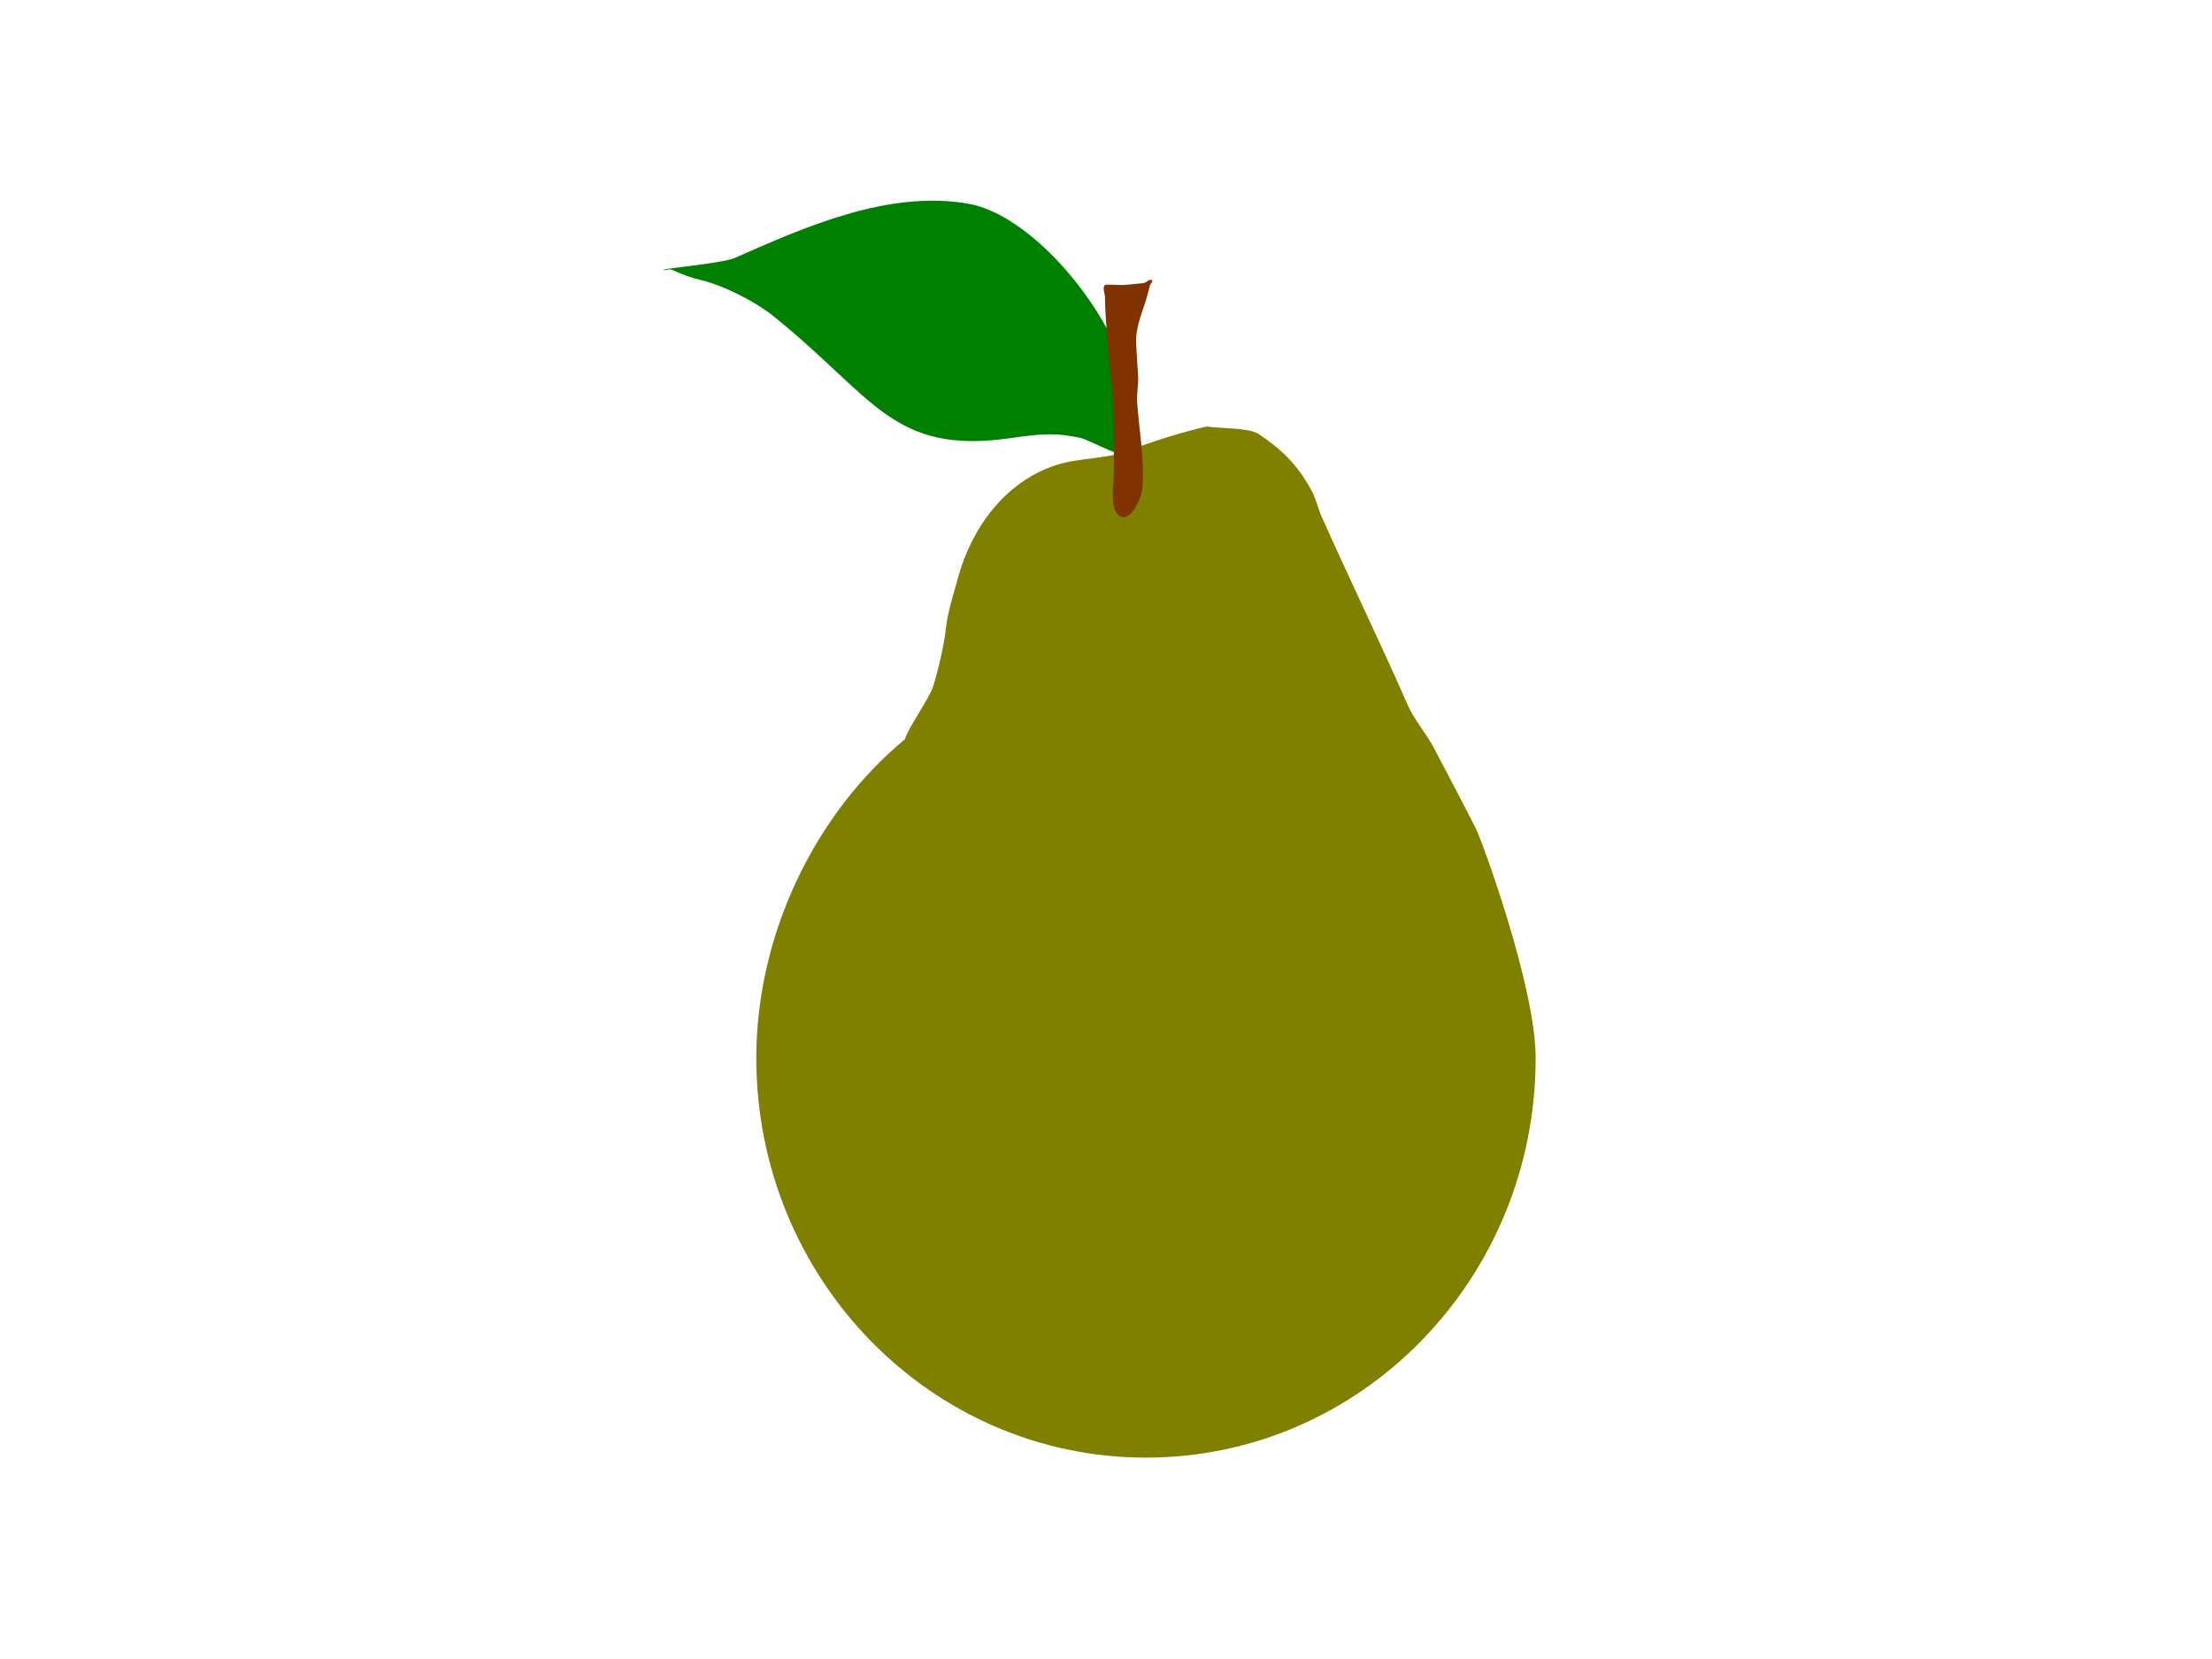 <?xml version="1.0" encoding="UTF-8" standalone="no"?>
<svg
   xmlns:dc="http://purl.org/dc/elements/1.1/"
   xmlns:cc="http://creativecommons.org/ns#"
   xmlns:rdf="http://www.w3.org/1999/02/22-rdf-syntax-ns#"
   xmlns:svg="http://www.w3.org/2000/svg"
   xmlns="http://www.w3.org/2000/svg"
   xmlns:sodipodi="http://sodipodi.sourceforge.net/DTD/sodipodi-0.dtd"
   xmlns:inkscape="http://www.inkscape.org/namespaces/inkscape"
   viewBox="0 0 512 384"
   version="1.1"
   id="svg12"
   sodipodi:docname="monopI04-wi6.svg"
   inkscape:version="0.92.3 (2405546, 2018-03-11)">
  <sodipodi:namedview
     pagecolor="#ffffff"
     bordercolor="#666666"
     borderopacity="1"
     objecttolerance="10"
     gridtolerance="10"
     guidetolerance="10"
     inkscape:pageopacity="0"
     inkscape:pageshadow="2"
     inkscape:window-width="1366"
     inkscape:window-height="705"
     id="namedview14"
     showgrid="true"
     inkscape:zoom="0.56054688"
     inkscape:cx="256"
     inkscape:cy="192"
     inkscape:window-x="-8"
     inkscape:window-y="-8"
     inkscape:window-maximized="1"
     inkscape:current-layer="svg12">
    <inkscape:grid
       spacingy="192"
       spacingx="256"
       id="grid828"
       type="xygrid" />
  </sodipodi:namedview>
  <defs
     id="defs16" />
  <rect
     id="rect2"
     fill="none"
     height="384"
     width="512" />
  <!-- pear -->
  <g
     id="g10">
    <path
       id="path4"
       d="M262.291 103.95C256.413 106.4 249.996 105.797 244.249 107.712C232.509 111.626 224.777 122.33 221.638 134.101C220.686 137.672 219.335 141.718 218.947 145.41C218.553 149.146 217.105 155.506 215.899 159.124C215.052 161.663 209.948 168.962 209.459 171.101C188.987 188.055 175.058 215.814 175.058 244.899C175.058 295.98 215.439 337.39 265.254 337.39C315.069 337.39 355.452 295.98 355.452 244.899C355.452 228.257 342.845 194.24 341.72 191.99C339.963 188.475 333.303 175.74 331.762 172.877C329.987 169.582 327.339 166.617 325.834 163.181C319.44 148.566 312.393 134.155 305.908 119.565C305.016 117.557 304.57 115.292 303.487 113.367C300.154 107.44 296.766 104.088 291.275 100.427C289.081 98.965 282.223 99.185 279.462 98.725C278.991 98.646 268.243 101.47 262.291 103.95C262.291 103.95 262.291 103.95 262.291 103.95"
       style="fill:#808000" />
    <path
       id="path6"
       d="M262 105.13C268.11 84.923 242.824 50.457 224.165 47.16C205.824 43.919 186.482 52.439 170.156 59.679C167.334 60.931 153.995 62.116 153.693 62.401C153.273 62.797 154.896 62.171 155.426 62.401C158.033 63.535 159.453 64.166 162.357 64.851C167.34 66.024 174.774 69.779 178.82 73.015C202.395 91.873 206.461 105.445 234.176 101.371C241.831 100.246 244.837 100.246 250.122 101.371C252.185 101.81 261.406 107.095 262 105.13C262 105.13 262 105.13 262 105.13"
       style="fill:#008000" />
    <path
       id="path8"
       d="M264.445 113.013C264.917 106.405 263.713 99.782 263.206 93.199C263.05 91.149 263.559 89.154 263.432 87.119C263.273 84.569 263.11 82.015 262.981 79.464C262.782 75.482 264.671 71.774 265.684 67.98C265.843 67.382 265.964 66.774 266.133 66.179C266.265 65.722 267.009 65.04 266.585 64.828C266.011 64.541 265.408 65.356 264.783 65.503C264.368 65.601 260.461 65.934 260.28 65.954C259.275 66.06 255.97 65.759 255.776 65.954C255.086 66.644 255.776 67.905 255.776 68.881C255.776 72.616 256.204 76.414 256.452 80.139C256.708 83.979 257.304 87.79 257.578 91.622C258.014 97.727 257.803 103.959 257.803 110.086C257.803 112.344 256.691 118.321 259.379 119.543C261.99 120.73 264.314 114.841 264.445 113.013C264.445 113.013 264.445 113.013 264.445 113.013"
       style="fill:#803300" />
  </g>
</svg>
